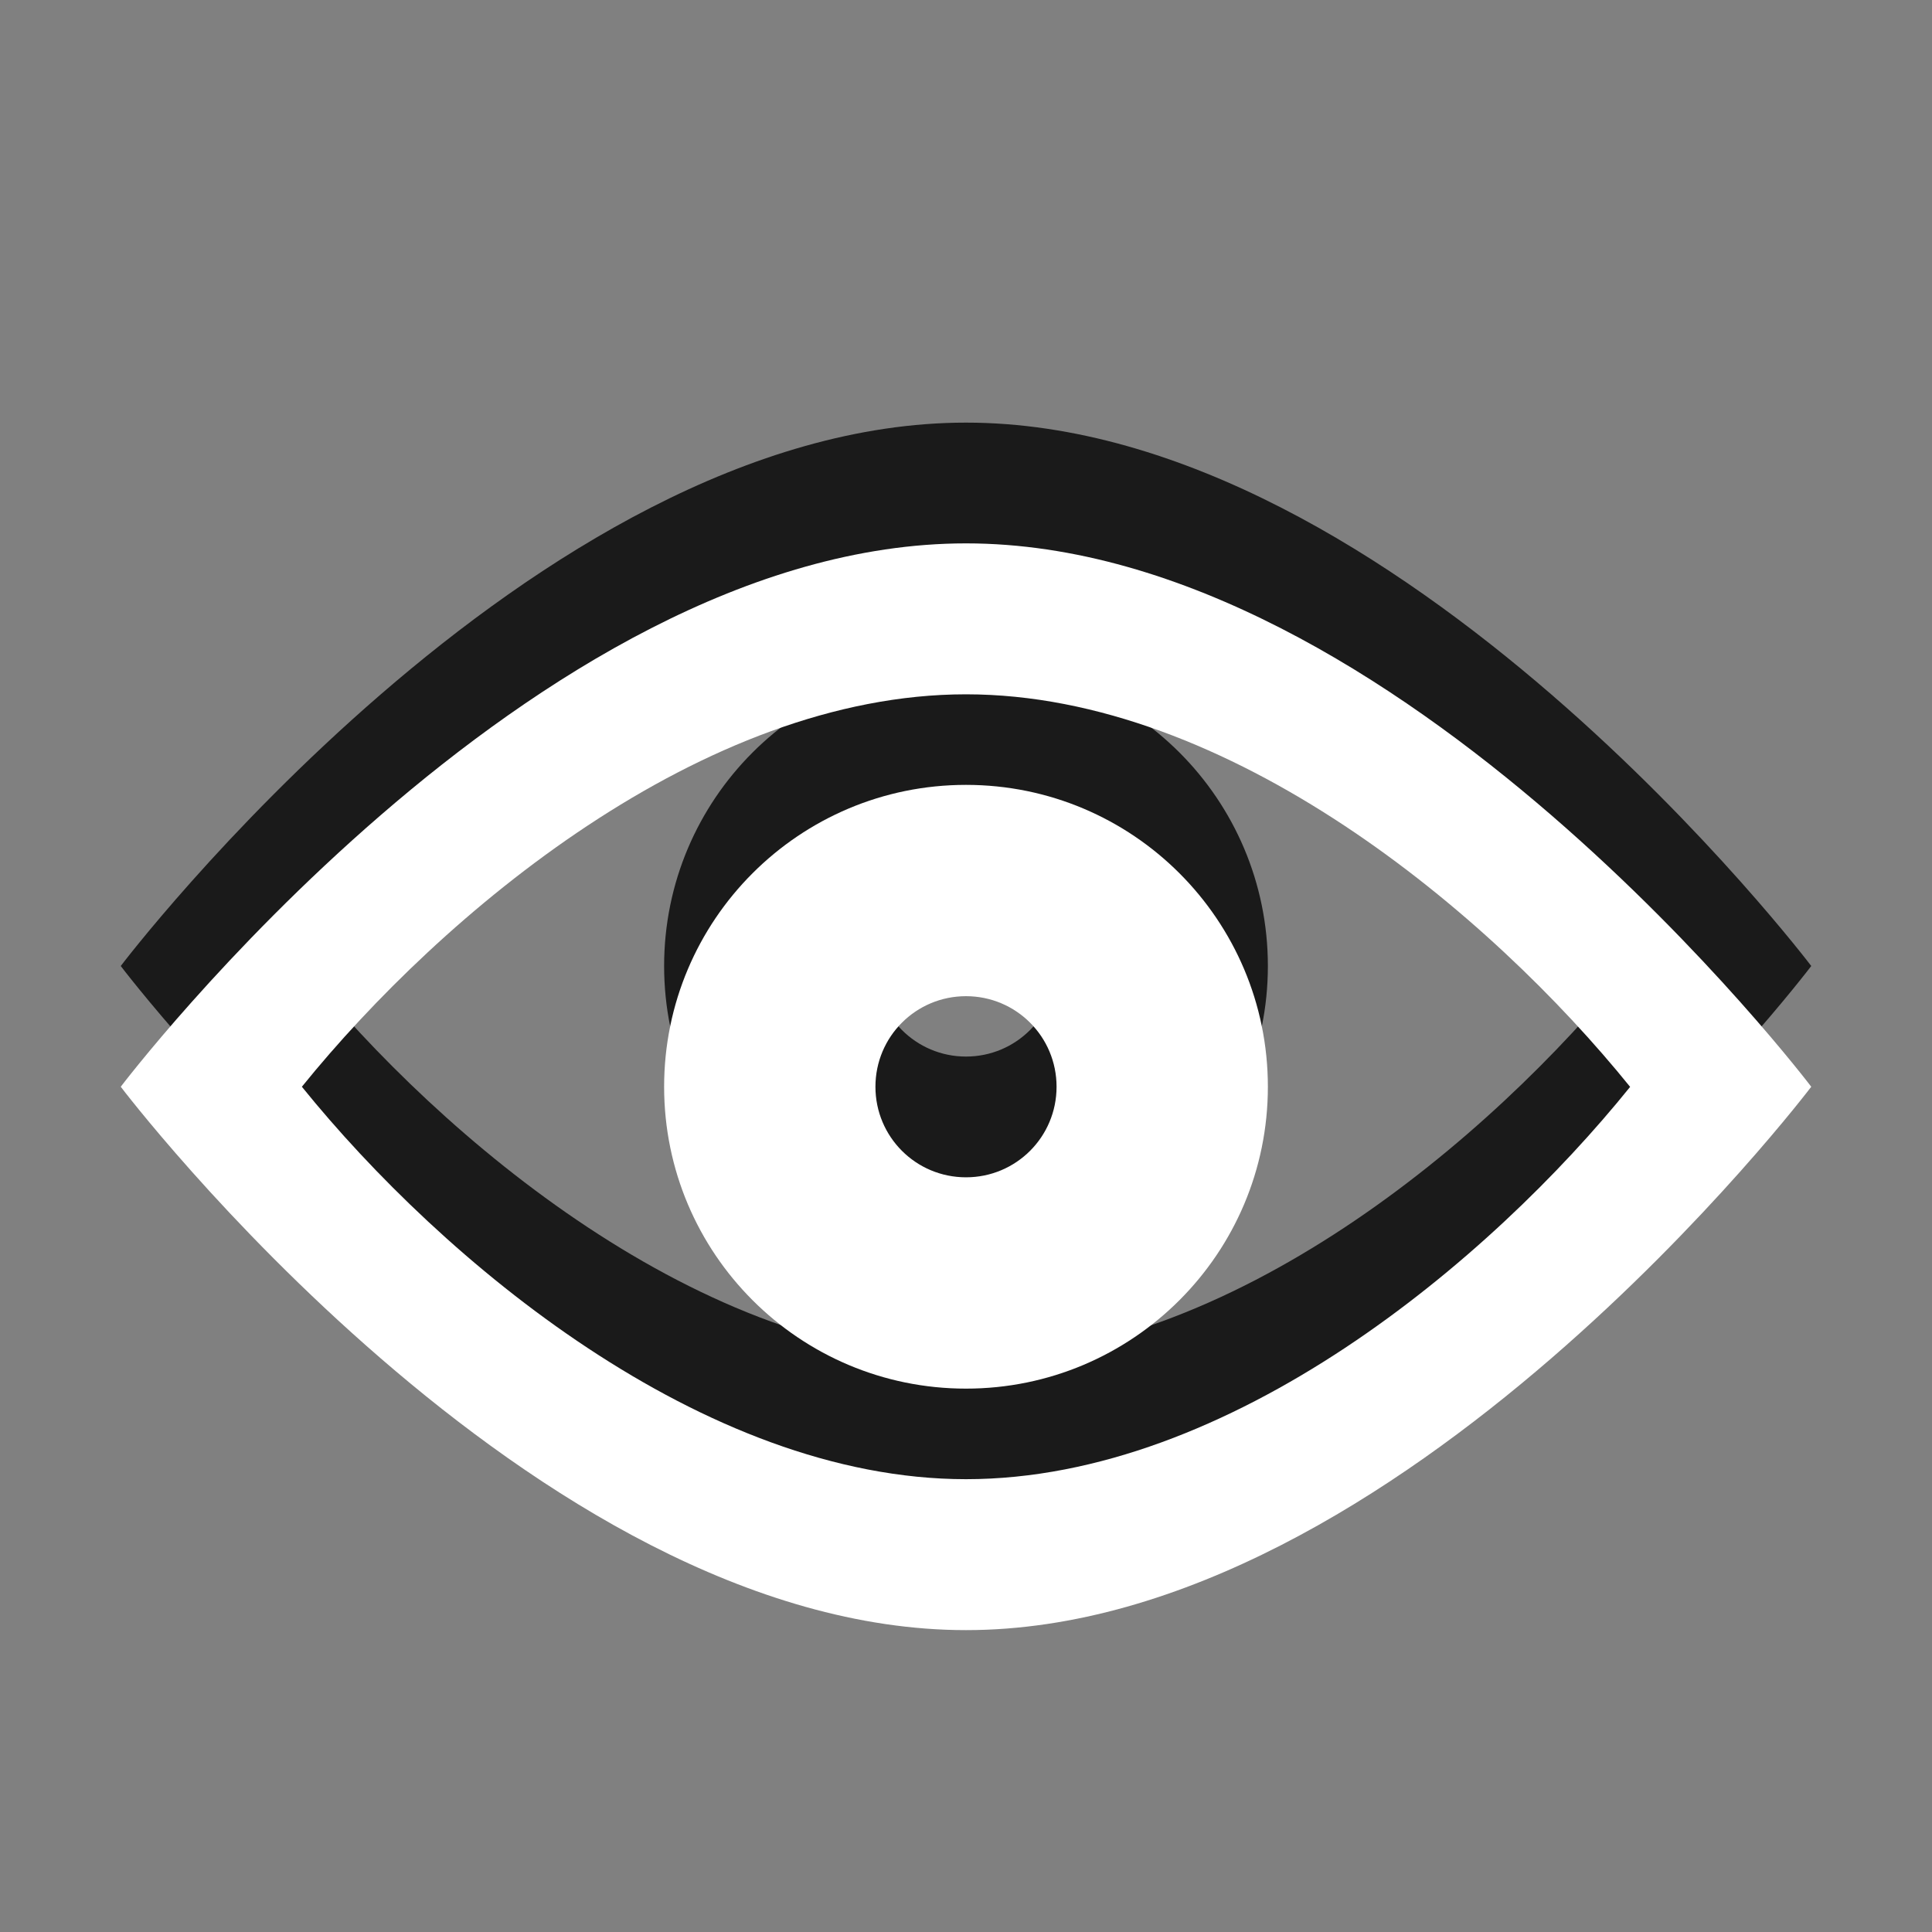 <?xml version="1.0" encoding="utf-8"?>
<!-- Generator: Adobe Illustrator 15.1.0, SVG Export Plug-In . SVG Version: 6.00 Build 0)  -->
<!DOCTYPE svg PUBLIC "-//W3C//DTD SVG 1.1//EN" "http://www.w3.org/Graphics/SVG/1.1/DTD/svg11.dtd">
<svg version="1.1" id="Ebene_1" xmlns="http://www.w3.org/2000/svg" xmlns:xlink="http://www.w3.org/1999/xlink" x="0px" y="0px" width="16px" height="16px" viewBox="0 0 16 16" enable-background="new 0 0 16 16" xml:space="preserve">
	<rect x="0" y="0" width="16" height="16" fill="#808080" stroke="none"/>
	<title>Eye</title>
	<desc>Eye Icon</desc>
	
	<!--
		@author		Harald Szekely
		@copyright	2001-2012 WoltLab GmbH 
		@license	GNU Lesser General Public License <http://opensource.org/licenses/lgpl-license.php> 
	--> 
	
	<defs>
		<style type="text/css">
			<![CDATA[
				.surface { fill: #fff; }
				.shadow { fill: #000; }
			]]>
		</style>
	</defs>
	
	<g id="IconEye">
		<g>
			<path id="Lids2" class="shadow" transform="translate(0 -1)" opacity=".8" d="M8,4.5C4.41,4.5,1,9,1,9s3.41,4.5,7,4.5c3.59,0,7-4.5,7-4.5S11.59,4.5,8,4.5z M8,12.25
				c-2.18,0-4.337-1.811-5.5-3.25C3.664,7.561,5.821,5.75,8,5.75c2.18,0,4.337,1.812,5.5,3.251C12.34,10.44,10.188,12.25,8,12.25z"/>
			<path id="Pupil2" class="shadow" transform="translate(0 -1)" opacity=".8" d="M8,6.5C6.619,6.5,5.5,7.619,5.5,9c0,1.38,1.119,2.5,2.5,2.5s2.5-1.12,2.5-2.5
				C10.5,7.619,9.381,6.5,8,6.5z M8,9.75C7.585,9.75,7.25,9.414,7.25,9S7.585,8.25,8,8.25S8.75,8.586,8.75,9S8.415,9.75,8,9.75z"/>
		</g>
		<g>
			<path id="Lids1" class="surface" transform="translate(0 1)" d="M8,3.5C4.41,3.5,1,8,1,8s3.41,4.5,7,4.5c3.59,0,7-4.5,7-4.5S11.59,3.5,8,3.5z M8,11.25
				c-2.18,0-4.337-1.811-5.5-3.25C3.664,6.561,5.821,4.75,8,4.75c2.18,0,4.337,1.812,5.5,3.251C12.34,9.44,10.188,11.25,8,11.25z"/>
			<path id="Pupil1" class="surface" transform="translate(0 1)" d="M8,5.5C6.619,5.5,5.5,6.619,5.5,8c0,1.38,1.119,2.5,2.5,2.5s2.5-1.12,2.5-2.5
				C10.5,6.619,9.381,5.5,8,5.5z M8,8.75C7.585,8.75,7.25,8.415,7.25,8S7.585,7.25,8,7.25S8.75,7.585,8.75,8S8.415,8.75,8,8.75z"/>
		</g>
	</g>
</svg>
